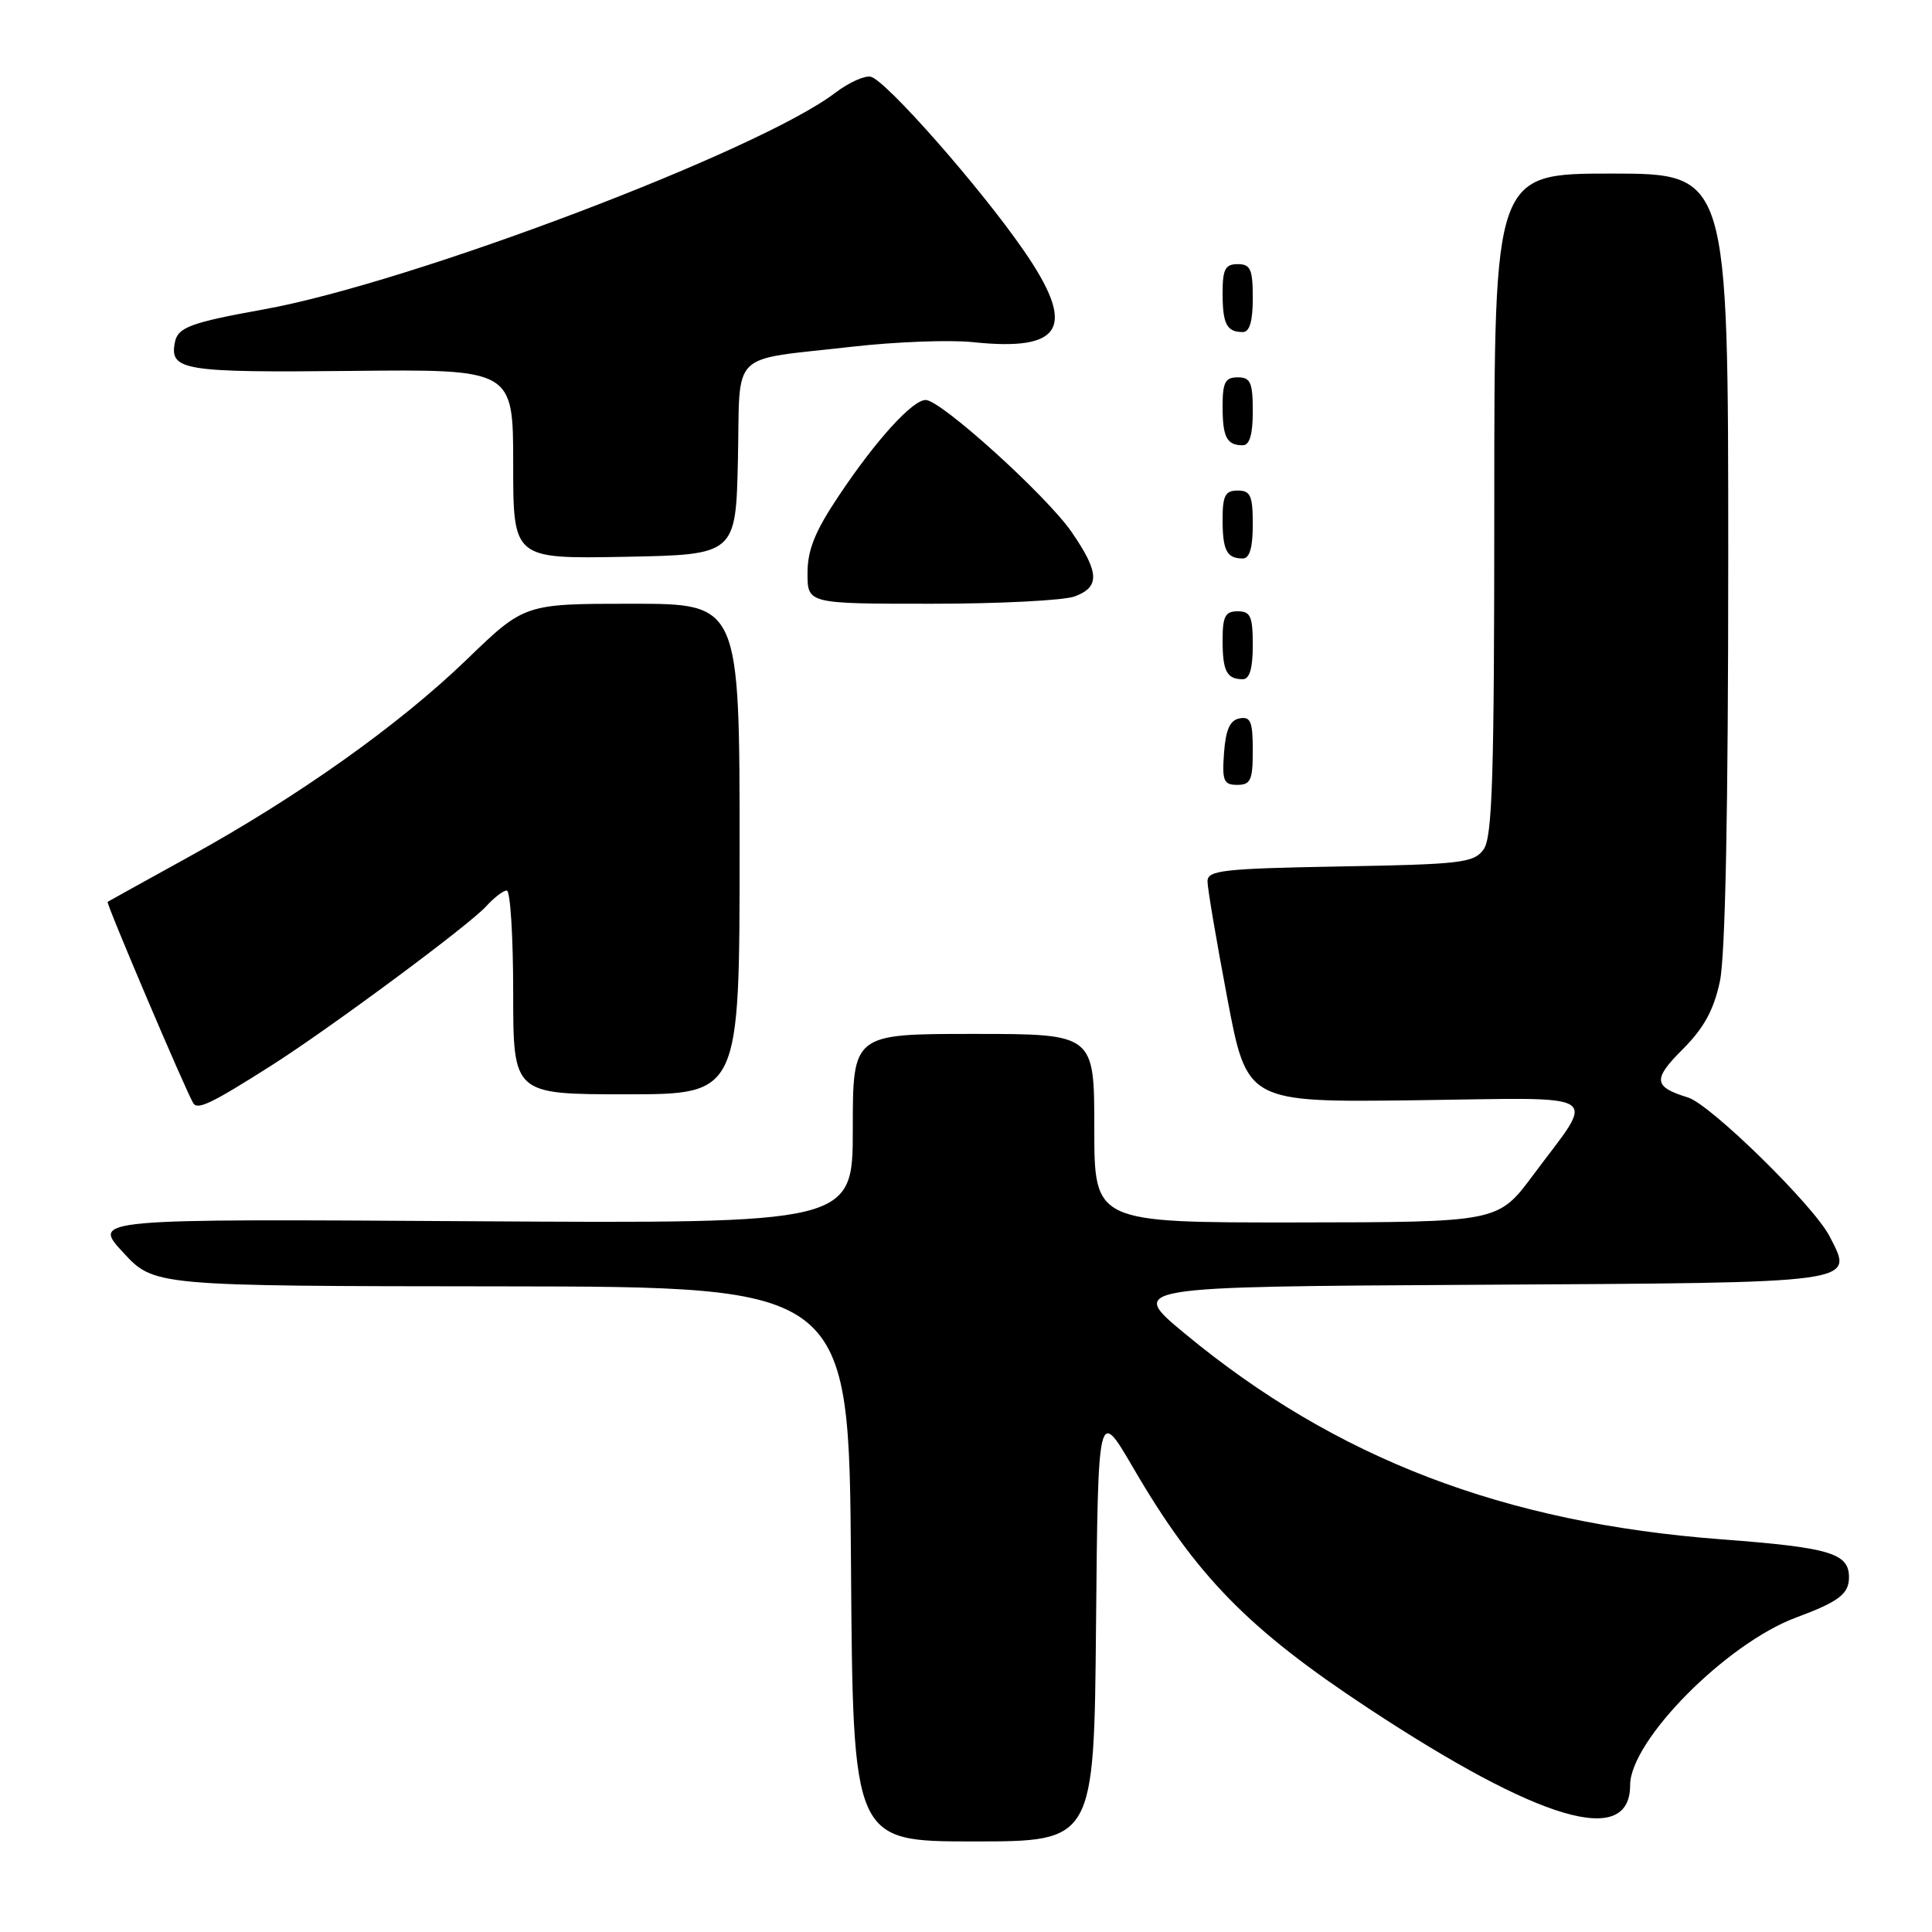 <?xml version="1.0" encoding="UTF-8" standalone="no"?>
<!DOCTYPE svg PUBLIC "-//W3C//DTD SVG 1.1//EN" "http://www.w3.org/Graphics/SVG/1.1/DTD/svg11.dtd" >
<svg xmlns="http://www.w3.org/2000/svg" xmlns:xlink="http://www.w3.org/1999/xlink" version="1.1" viewBox="0 0 256 256">
 <g >
 <path fill="currentColor"
d=" M 145.23 215.25 C 145.50 186.50 145.50 186.50 150.16 194.50 C 158.51 208.83 165.38 215.85 181.29 226.34 C 204.05 241.34 216.00 244.85 216.00 236.55 C 216.00 230.64 228.75 217.76 238.00 214.33 C 243.66 212.23 245.00 211.20 245.00 209.00 C 245.00 205.80 242.48 205.06 228.11 203.97 C 199.27 201.80 176.99 193.26 156.99 176.70 C 149.50 170.50 149.50 170.50 195.64 170.24 C 246.89 169.95 245.65 170.12 242.43 163.82 C 240.37 159.78 226.65 146.33 223.66 145.42 C 219.08 144.01 218.97 143.03 222.96 139.04 C 225.77 136.23 227.08 133.84 227.89 130.06 C 228.62 126.67 229.00 107.38 229.00 73.95 C 229.00 23.00 229.00 23.00 213.50 23.00 C 198.00 23.00 198.00 23.00 198.00 66.81 C 198.00 103.04 197.75 110.95 196.58 112.56 C 195.29 114.33 193.63 114.53 177.58 114.81 C 162.04 115.09 160.00 115.32 160.00 116.78 C 160.00 117.69 161.18 124.65 162.62 132.25 C 165.23 146.07 165.23 146.07 187.52 145.79 C 213.14 145.46 211.53 144.43 203.13 155.73 C 198.50 161.95 198.50 161.95 171.75 161.98 C 145.00 162.00 145.00 162.00 145.00 149.50 C 145.00 137.00 145.00 137.00 129.00 137.00 C 113.00 137.00 113.00 137.00 113.00 149.57 C 113.00 162.13 113.00 162.13 62.60 161.82 C 12.20 161.50 12.20 161.50 16.31 165.95 C 20.42 170.41 20.42 170.41 66.46 170.45 C 112.50 170.50 112.50 170.50 112.76 207.25 C 113.02 244.00 113.02 244.00 129.00 244.00 C 144.97 244.00 144.97 244.00 145.23 215.25 Z  M 35.97 141.18 C 43.78 136.21 62.15 122.59 64.41 120.10 C 65.46 118.94 66.69 118.00 67.15 118.00 C 67.62 118.00 68.00 124.08 68.00 131.50 C 68.00 145.00 68.00 145.00 83.00 145.00 C 98.00 145.00 98.00 145.00 98.00 112.50 C 98.00 80.00 98.00 80.00 83.75 80.00 C 69.50 80.00 69.50 80.00 61.86 87.38 C 52.81 96.11 39.51 105.55 25.00 113.55 C 19.22 116.74 14.39 119.41 14.26 119.50 C 14.02 119.65 24.64 144.60 25.61 146.18 C 26.19 147.11 28.05 146.21 35.97 141.18 Z  M 166.00 99.43 C 166.00 95.61 165.71 94.91 164.25 95.19 C 162.97 95.43 162.42 96.66 162.19 99.76 C 161.92 103.47 162.14 104.00 163.94 104.00 C 165.72 104.00 166.00 103.38 166.00 99.43 Z  M 166.00 85.50 C 166.00 81.67 165.70 81.00 164.00 81.00 C 162.35 81.00 162.00 81.67 162.00 84.83 C 162.00 88.93 162.55 90.00 164.67 90.00 C 165.58 90.00 166.00 88.58 166.00 85.50 Z  M 142.43 79.02 C 145.77 77.76 145.67 75.84 142.00 70.50 C 138.68 65.68 124.67 53.00 122.66 53.00 C 120.90 53.00 116.05 58.34 111.14 65.70 C 107.99 70.41 107.00 72.86 107.00 75.95 C 107.00 80.00 107.00 80.00 123.43 80.00 C 132.47 80.00 141.02 79.56 142.43 79.02 Z  M 97.78 60.85 C 98.10 46.17 96.42 47.83 112.92 45.94 C 118.65 45.29 125.86 45.01 128.95 45.34 C 140.90 46.59 142.68 43.36 135.64 33.18 C 129.90 24.85 117.36 10.61 115.38 10.17 C 114.57 9.98 112.45 10.95 110.67 12.30 C 100.58 20.00 54.42 37.49 34.97 40.99 C 25.23 42.75 23.55 43.37 23.17 45.38 C 22.45 49.08 24.30 49.38 46.49 49.15 C 68.00 48.92 68.00 48.92 68.00 61.49 C 68.00 74.05 68.00 74.05 82.75 73.78 C 97.50 73.50 97.50 73.50 97.78 60.85 Z  M 166.00 69.50 C 166.00 65.67 165.70 65.00 164.00 65.00 C 162.35 65.00 162.00 65.67 162.00 68.83 C 162.00 72.93 162.55 74.00 164.67 74.00 C 165.58 74.00 166.00 72.58 166.00 69.50 Z  M 166.00 54.50 C 166.00 50.67 165.70 50.00 164.00 50.00 C 162.35 50.00 162.00 50.67 162.00 53.83 C 162.00 57.93 162.55 59.00 164.67 59.00 C 165.58 59.00 166.00 57.58 166.00 54.50 Z  M 166.00 39.50 C 166.00 35.67 165.70 35.00 164.00 35.00 C 162.35 35.00 162.00 35.67 162.00 38.83 C 162.00 42.93 162.55 44.00 164.67 44.00 C 165.58 44.00 166.00 42.58 166.00 39.50 Z "/>
</g>
</svg>